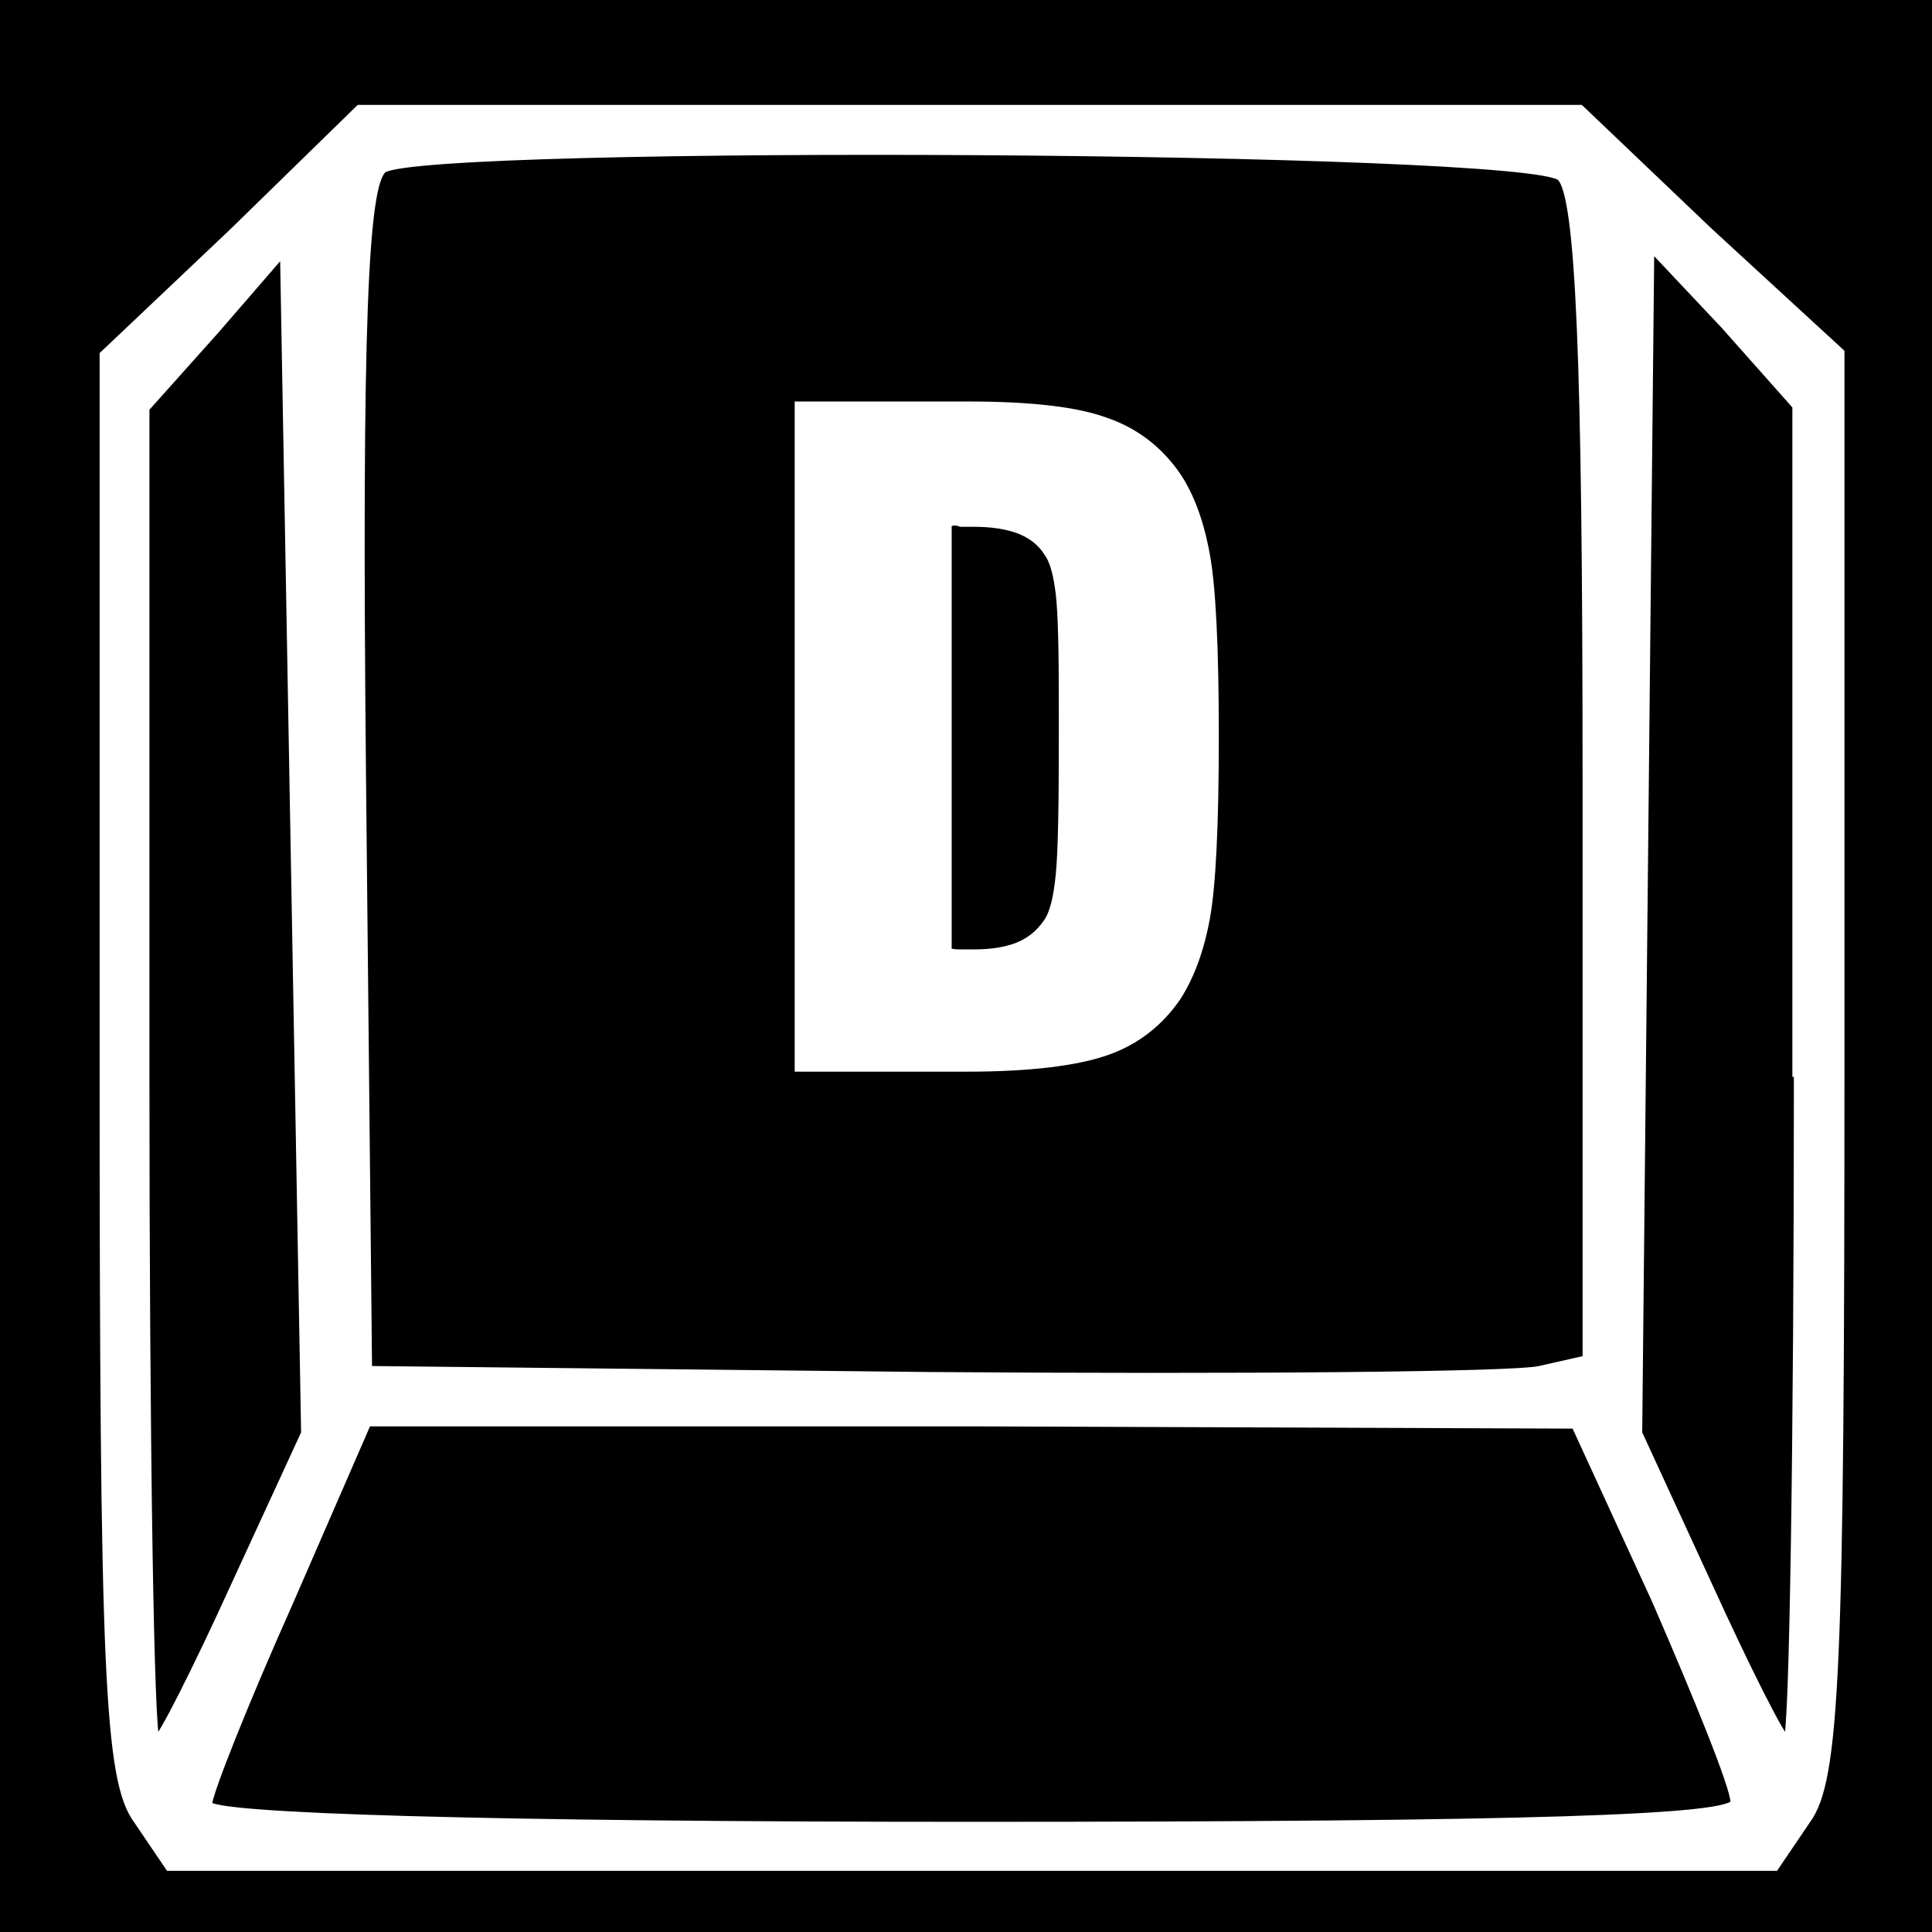 <?xml version="1.0" encoding="utf-8"?>
<!-- Generator: Adobe Illustrator 22.0.0, SVG Export Plug-In . SVG Version: 6.00 Build 0)  -->
<svg version="1.1" id="Layer_1" xmlns="http://www.w3.org/2000/svg" xmlns:xlink="http://www.w3.org/1999/xlink" x="0px" y="0px"
	 viewBox="0 0 256 256" style="enable-background:new 0 0 256 256;" xml:space="preserve">
<rect x="0" y="0" width="256" height="256" fill="#808080" stroke="none"/>
<style type="text/css">
	.st0{stroke:#FFFFFF;stroke-miterlimit:10;}
	.st1{fill:#FFFFFF;stroke:#FFFFFF;stroke-miterlimit:10;}
	.st2{enable-background:new    ;}
	.st3{fill:#FFFFFF;}
</style>
<g id="Layer_2_1_">
	<g id="Layer_5">
		<rect x="-47.9" y="-36.9" class="st0" width="352.5" height="328.5"/>
	</g>
	<path class="st1" d="M30.8,30.8L13.7,47v94c0,80.6,0.6,94.9,4.5,100.2l4.2,6.2h106.4h106.4l4.2-6.2c3.9-5.3,4.5-19.7,4.5-100.5v-94
		l-17.4-16l-17.1-16.3h-80.8h-81L30.8,30.8z M206.8,23.5c2.5,2.5,3.4,24.1,3.4,80v76.6l-6.2,1.4c-3.6,0.8-39.9,1.1-80.8,0.8
		l-74.4-0.8L48,103.2c-0.6-60.9,0.3-78.9,2.8-80.8C56.9,18.7,202.9,19.5,206.8,23.5z M31.1,210.1c-5.1,11.2-9.8,20.5-10.4,20.5
		c-0.8,0-1.4-39.9-1.4-88.4V54.1l9.3-10.4l9-10.4l1.4,78.3l1.4,78.3L31.1,210.1z M238.2,142.2c0,48.6-0.6,88.4-1.4,88.4
		c-0.6,0-5.3-9.3-10.4-20.5l-9.3-20.2l0.8-78.6l0.8-78.6l9.8,10.4l9.5,10.7v88.4H238.2z M219.4,212.1c5.6,12.9,10.4,24.7,10.4,26.7
		c0,2.2-26.9,3.1-101.1,3.1c-64,0-101.1-1.1-101.1-2.8c0-1.4,4.8-13.5,10.7-26.7l10.4-23.9h80l80,0.3L219.4,212.1z"/>
	<g class="st2">
		<path class="st3" d="M105.3,141.8V53.2h22.9c8.4,0,14.6,0.7,18.6,2.2c4,1.4,7.2,3.9,9.6,7.4c1.8,2.7,3.1,6.2,3.9,10.6
			c0.8,4.3,1.2,12.4,1.2,24.2c0,11.8-0.4,19.9-1.2,24.2c-0.8,4.3-2.1,7.8-3.9,10.6c-2.4,3.5-5.6,6-9.6,7.4c-4,1.4-10.2,2.2-18.6,2.2
			H105.3z M126.1,69.7v56c0.4,0.1,0.8,0.1,1.2,0.1c0.4,0,1,0,1.8,0c2.2,0,4.1-0.3,5.6-0.9c1.5-0.6,2.7-1.6,3.6-2.9
			c0.8-1.1,1.3-3.1,1.6-6.2c0.3-3.1,0.4-9.1,0.4-18.1v-4c0-7.4-0.1-12.3-0.4-14.9c-0.3-2.6-0.8-4.4-1.5-5.3c-0.8-1.3-2-2.2-3.5-2.8
			c-1.6-0.6-3.5-0.9-6-0.9c-0.7,0-1.3,0-1.7,0C126.8,69.6,126.4,69.6,126.1,69.7z"/>
	</g>
</g>
</svg>
